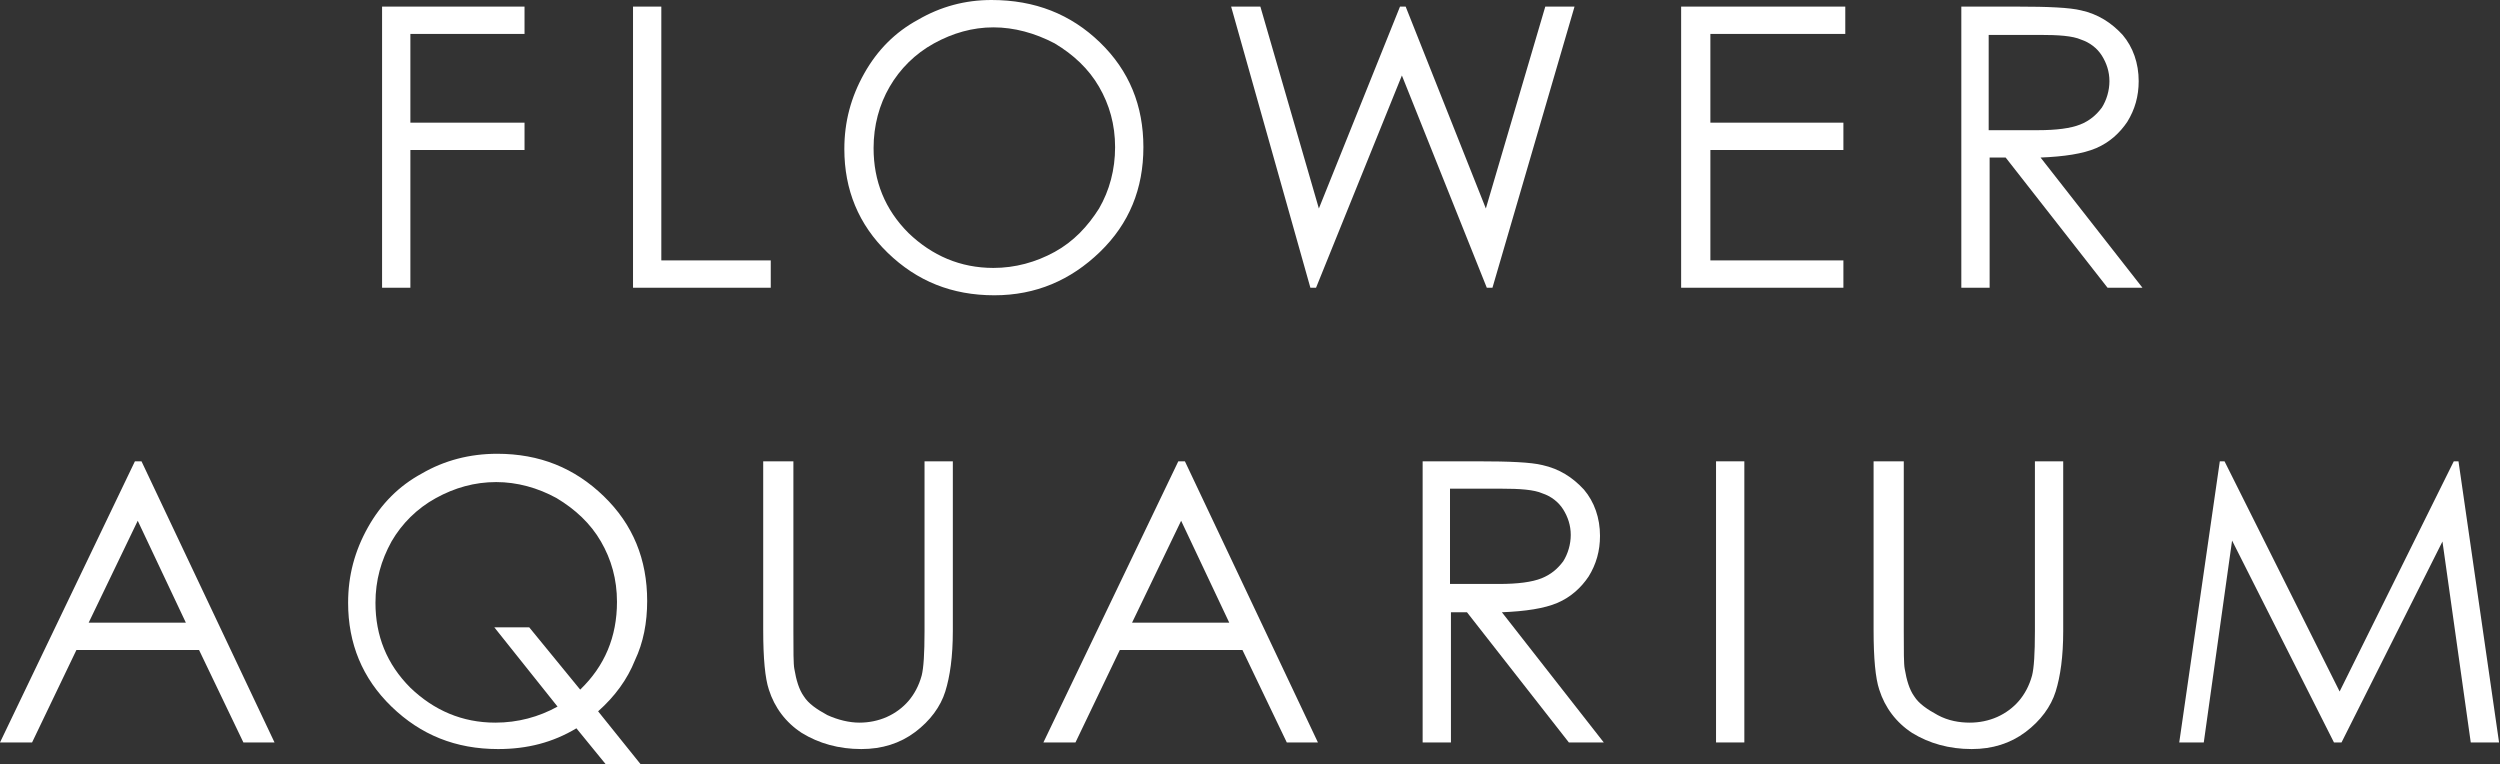 <?xml version="1.0" encoding="utf-8"?>
<!-- Generator: Adobe Illustrator 22.0.1, SVG Export Plug-In . SVG Version: 6.00 Build 0)  -->
<svg version="1.1" id="レイヤー_1" xmlns="http://www.w3.org/2000/svg" xmlns:xlink="http://www.w3.org/1999/xlink" x="0px"
	 y="0px" viewBox="0 0 265 81" style="enable-background:new 0 0 265 81;" xml:space="preserve">
<rect x="0" y="0" width="265" height="81" fill="#333333" stroke="none"/>
<style type="text/css">
	.st0{fill:#FFFFFF;}
</style>
<g>
	<path class="st0" d="M40.5,0.7h15.1v2.9H43.5V13h12.1v2.9H43.5v14.6h-3V0.7z"/>
	<path class="st0" d="M67.1,0.7h3v26.9h11.6v2.9H67.1V0.7z"/>
	<path class="st0" d="M105.1,0c4.6,0,8.4,1.5,11.5,4.5s4.6,6.7,4.6,11.1c0,4.4-1.5,8.1-4.6,11.1s-6.8,4.6-11.2,4.6
		c-4.5,0-8.2-1.5-11.3-4.5s-4.6-6.7-4.6-11c0-2.9,0.7-5.5,2.1-8s3.3-4.4,5.7-5.7C99.7,0.7,102.3,0,105.1,0z M105.3,2.9
		c-2.2,0-4.3,0.6-6.3,1.7c-2,1.1-3.6,2.7-4.7,4.6c-1.1,1.9-1.7,4.1-1.7,6.5c0,3.5,1.2,6.5,3.7,9c2.5,2.4,5.5,3.7,9,3.7
		c2.3,0,4.5-0.6,6.5-1.7c2-1.1,3.5-2.7,4.7-4.6c1.1-1.9,1.7-4.1,1.7-6.5c0-2.4-0.6-4.5-1.7-6.4c-1.1-1.9-2.7-3.4-4.7-4.6
		C109.7,3.5,107.5,2.9,105.3,2.9z"/>
	<path class="st0" d="M130.5,0.7h3.1l6.2,21.4l8.6-21.4h0.6l8.5,21.4l6.3-21.4h3.1l-8.7,29.8h-0.6l-9-22.5l-9.1,22.5h-0.6L130.5,0.7
		z"/>
	<path class="st0" d="M178.3,0.7h17.3v2.9h-14.3V13h14.1v2.9h-14.1v11.7h14.1v2.9h-17.2V0.7z"/>
	<path class="st0" d="M207.8,0.7h6c3.3,0,5.6,0.1,6.8,0.4c1.8,0.4,3.2,1.3,4.4,2.6c1.1,1.3,1.7,3,1.7,4.9c0,1.6-0.4,3-1.2,4.3
		c-0.8,1.2-1.9,2.2-3.3,2.8c-1.4,0.6-3.4,0.9-5.9,1l10.8,13.8h-3.7l-10.8-13.8h-1.7v13.8h-3V0.7z M210.8,3.7v10.1l5.2,0
		c2,0,3.5-0.2,4.5-0.6c1-0.4,1.7-1,2.3-1.8c0.5-0.8,0.8-1.8,0.8-2.8c0-1-0.3-1.9-0.8-2.7c-0.5-0.8-1.3-1.4-2.2-1.7
		c-0.9-0.4-2.4-0.5-4.4-0.5H210.8z"/>
	<path class="st0" d="M15,48.9l14.1,29.8h-3.3l-4.7-9.8h-13l-4.7,9.8H0l14.3-29.8H15z M14.6,55.2L9.4,66h10.3L14.6,55.2z"/>
	<path class="st0" d="M63.4,75.4l4.5,5.6h-3.7l-3.1-3.8c-2.5,1.5-5.2,2.2-8.3,2.2c-4.5,0-8.2-1.5-11.3-4.5c-3.1-3-4.6-6.7-4.6-11
		c0-2.9,0.7-5.5,2.1-8s3.3-4.4,5.7-5.7c2.4-1.4,5.1-2.1,8-2.1c4.5,0,8.2,1.5,11.3,4.5c3.1,3,4.6,6.7,4.6,11.1c0,2.3-0.4,4.4-1.3,6.3
		C66.5,72,65.2,73.8,63.4,75.4z M61.5,73.1c2.6-2.5,3.9-5.6,3.9-9.3c0-2.4-0.6-4.5-1.7-6.4c-1.1-1.9-2.7-3.4-4.7-4.6
		c-2-1.1-4.2-1.7-6.4-1.7c-2.3,0-4.4,0.6-6.4,1.7c-2,1.1-3.6,2.7-4.7,4.6c-1.1,2-1.7,4.1-1.7,6.5c0,3.5,1.2,6.5,3.7,9
		c2.5,2.4,5.5,3.7,9,3.7c2.4,0,4.6-0.6,6.6-1.7l-6.7-8.4h3.7L61.5,73.1z"/>
	<path class="st0" d="M81.1,48.9h3v18c0,2.1,0,3.5,0.1,4c0.2,1.2,0.5,2.2,1,2.9c0.5,0.8,1.4,1.4,2.5,2c1.1,0.5,2.3,0.8,3.4,0.8
		c1,0,2-0.2,2.9-0.6c0.9-0.4,1.7-1,2.3-1.7s1.1-1.6,1.4-2.7c0.2-0.8,0.3-2.3,0.3-4.7v-18h3v18c0,2.7-0.3,4.8-0.8,6.4
		c-0.5,1.6-1.6,3.1-3.2,4.3c-1.6,1.2-3.5,1.8-5.7,1.8c-2.4,0-4.5-0.6-6.3-1.7c-1.7-1.1-2.9-2.7-3.5-4.6c-0.4-1.2-0.6-3.3-0.6-6.3
		V48.9z"/>
	<path class="st0" d="M125.6,48.9l14.1,29.8h-3.3l-4.7-9.8h-13l-4.7,9.8h-3.4l14.3-29.8H125.6z M125.2,55.2L120,66h10.3L125.2,55.2z
		"/>
	<path class="st0" d="M150.7,48.9h6c3.3,0,5.6,0.1,6.8,0.4c1.8,0.4,3.2,1.3,4.4,2.6c1.1,1.3,1.7,3,1.7,4.9c0,1.6-0.4,3-1.2,4.3
		c-0.8,1.2-1.9,2.2-3.3,2.8c-1.4,0.6-3.4,0.9-5.9,1L170,78.7h-3.7l-10.8-13.8h-1.7v13.8h-3V48.9z M153.7,51.8v10.1l5.2,0
		c2,0,3.5-0.2,4.5-0.6c1-0.4,1.7-1,2.3-1.8c0.5-0.8,0.8-1.8,0.8-2.8c0-1-0.3-1.9-0.8-2.7c-0.5-0.8-1.3-1.4-2.2-1.7
		c-0.9-0.4-2.4-0.5-4.4-0.5H153.7z"/>
	<path class="st0" d="M181.9,48.9h3v29.8h-3V48.9z"/>
	<path class="st0" d="M198.8,48.9h3v18c0,2.1,0,3.5,0.1,4c0.2,1.2,0.5,2.2,1,2.9c0.5,0.8,1.4,1.4,2.5,2s2.3,0.8,3.4,0.8
		c1,0,2-0.2,2.9-0.6c0.9-0.4,1.7-1,2.3-1.7c0.6-0.7,1.1-1.6,1.4-2.7c0.2-0.8,0.3-2.3,0.3-4.7v-18h3v18c0,2.7-0.3,4.8-0.8,6.4
		c-0.5,1.6-1.6,3.1-3.2,4.3c-1.6,1.2-3.5,1.8-5.7,1.8c-2.4,0-4.5-0.6-6.3-1.7c-1.7-1.1-2.9-2.7-3.5-4.6c-0.4-1.2-0.6-3.3-0.6-6.3
		V48.9z"/>
	<path class="st0" d="M231,78.7l4.3-29.8h0.5L248,73.3l12.1-24.4h0.5l4.3,29.8h-3l-3-21.3l-10.7,21.3h-0.8l-10.8-21.4l-3,21.4H231z"
		/>
</g>
</svg>
